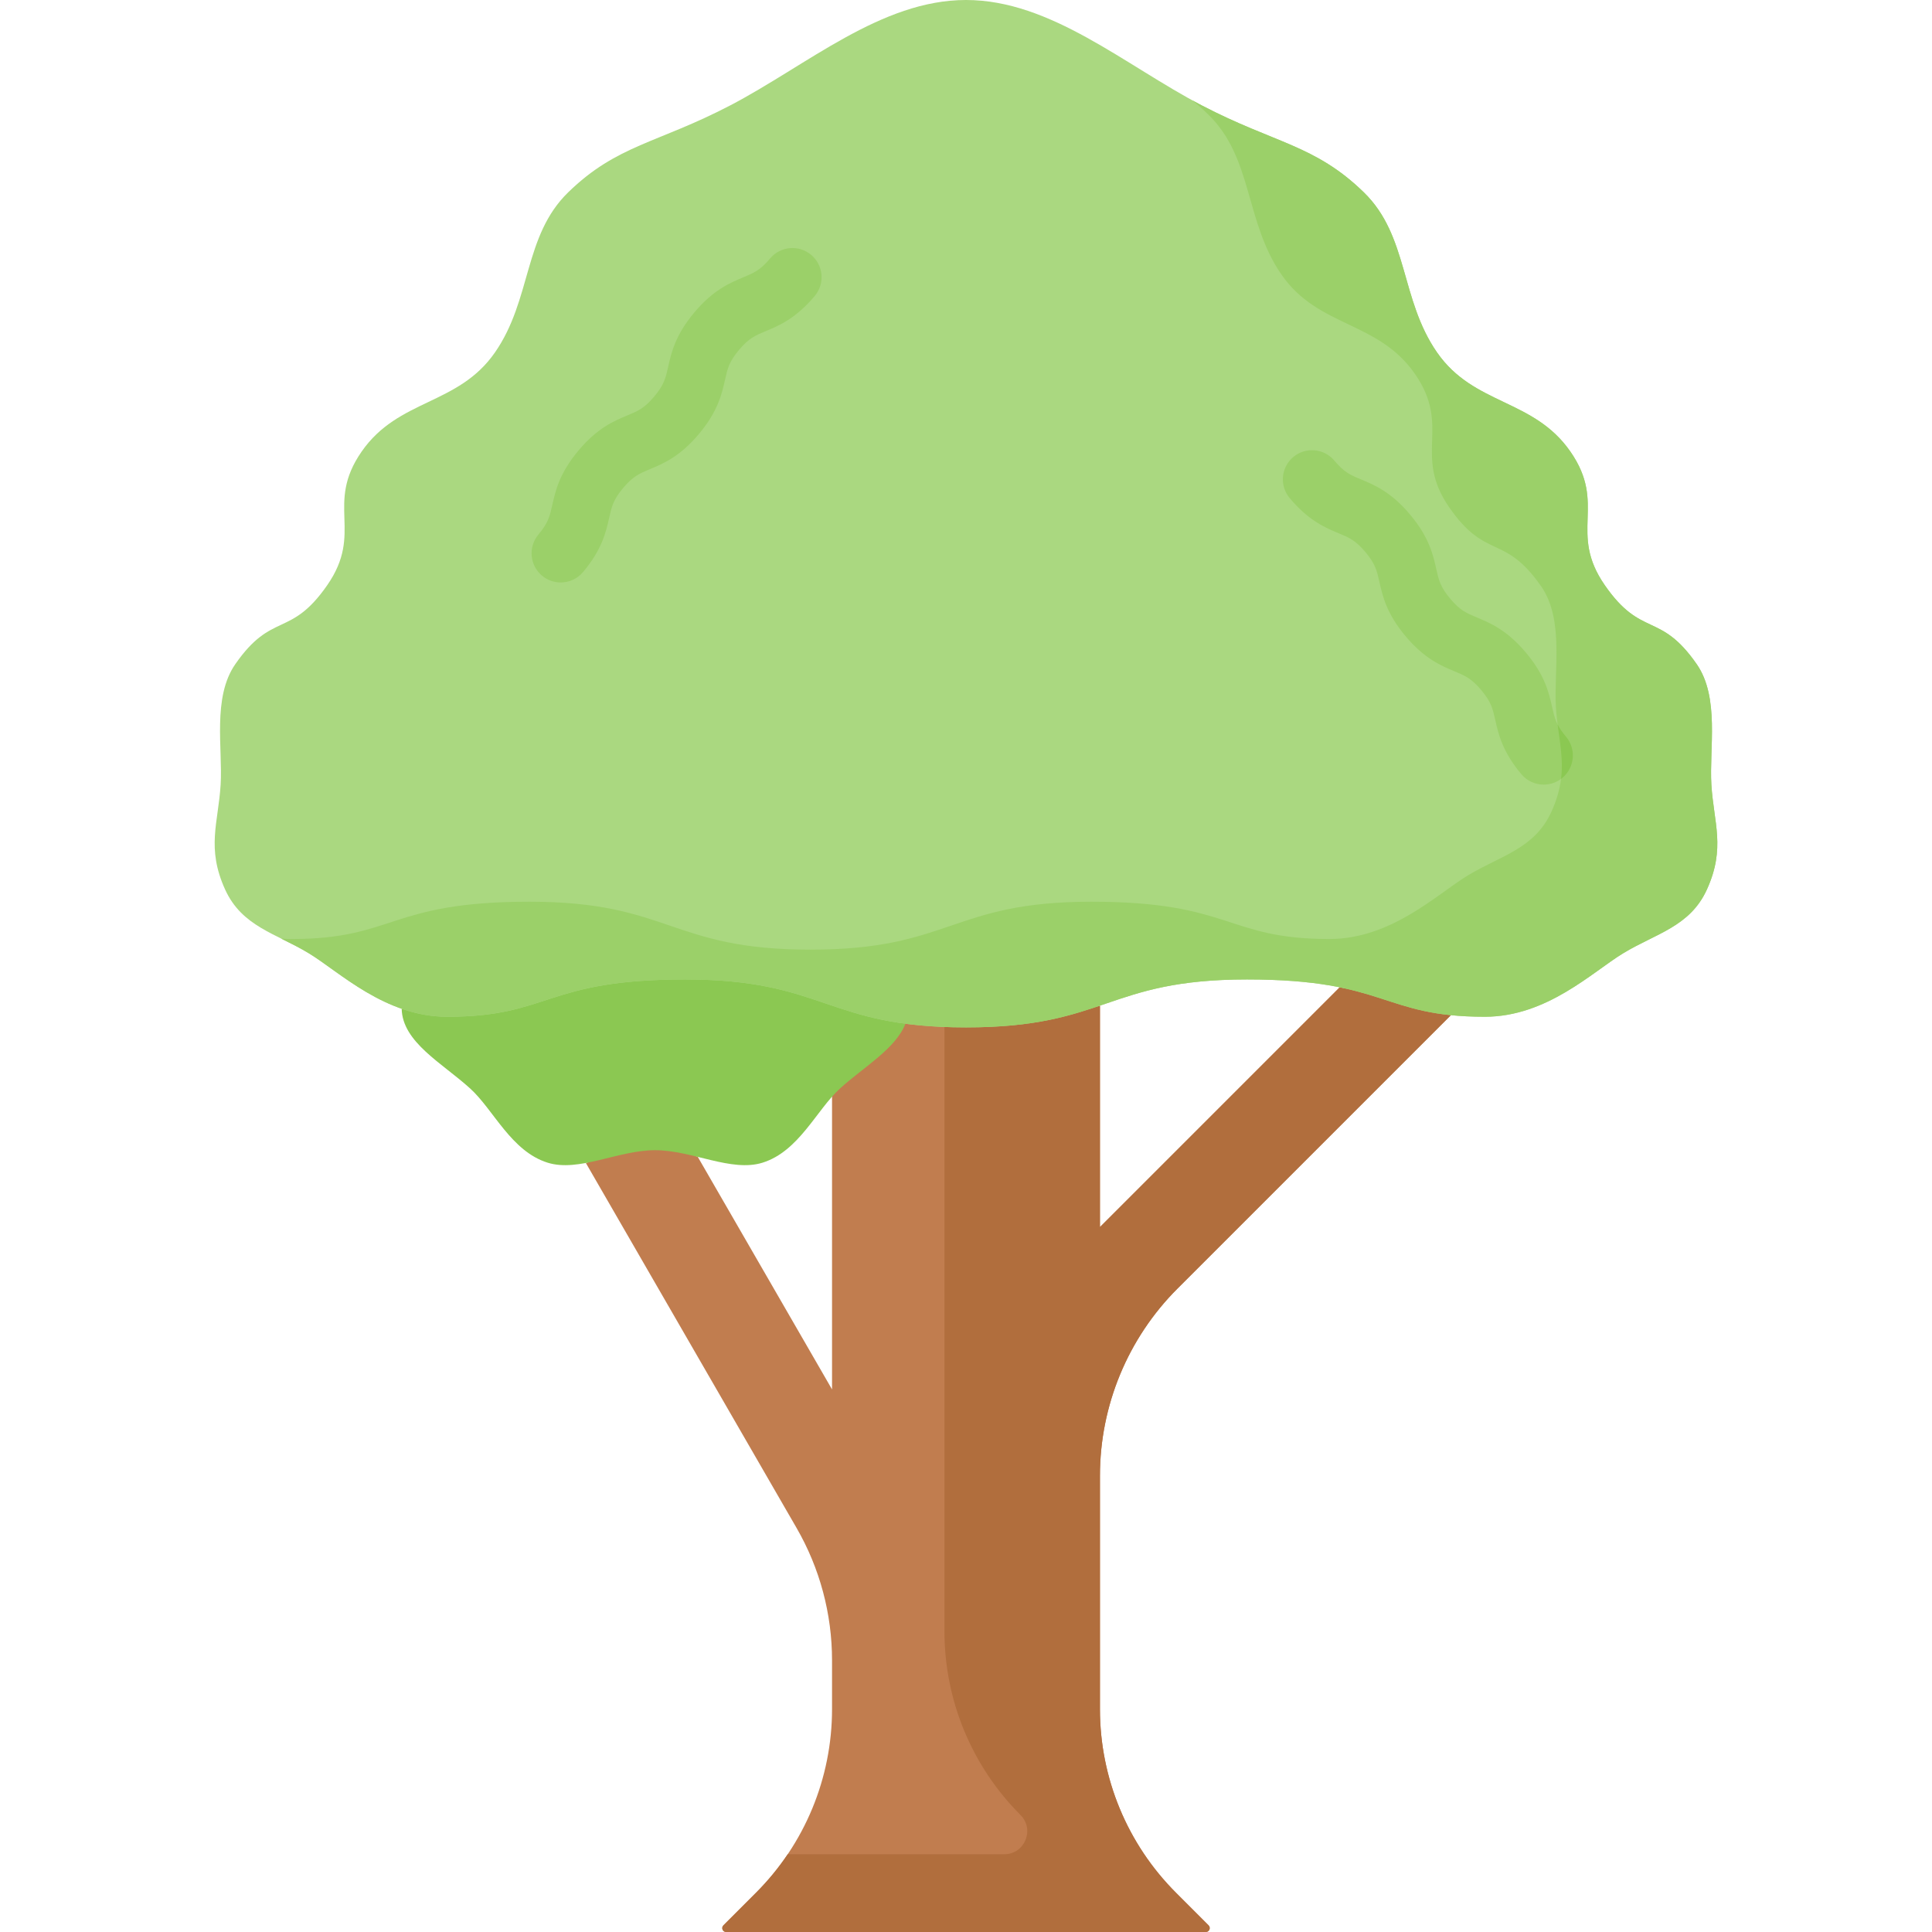 <svg id="Capa_1" enable-background="new 0 0 512 512" height="512" viewBox="0 0 512 512" width="512" xmlns="http://www.w3.org/2000/svg"><g><path d="m311.649 501.597c-12.902-12.902-20.151-30.402-20.151-48.648v-61.853c0-18.608 7.392-36.455 20.55-49.613l72.452-72.451c-12.32-1.249-17.723-5-29.463-7.388l-63.539 63.539v-58.675c-8.765 2.967-32.772-15.537-32.772-15.537s-32.56-20.121-37.087-20.725c-2.636 6.687-2.921 41.874-9.163 47.558-.709.646 8.702 12.05 8.024 12.816v77.587l-35.574-61.615c-3.762-.919-13.653-26.388-17.39-26.388-6.098 0-6.366 26.898-12.277 27.999l55.841 96.719c6.158 10.666 9.4 22.765 9.4 35.082v12.945c0 18.247-7.248 35.746-20.151 48.648l-8.638 8.639c-.651.651-.19 1.765.731 1.765h127.114c.921 0 1.382-1.113.731-1.765z" fill="#c17d4f"/><path d="m311.649 501.596c-12.902-12.902-20.15-30.401-20.15-48.648v-61.853c0-18.608 7.392-36.455 20.55-49.613l72.452-72.451c-7.388-13.031-17.723-5-29.463-7.388l-63.539 63.539v-58.675c-8.765 2.967-8.811-24.184-32.481-6.011-1.592 1.222-6.924 11.736-8.726 11.666v160.182c0 18.246 7.248 35.746 20.15 48.648 3.839 3.839 1.12 10.404-4.309 10.404h-57.377c-2.45 3.636-5.26 7.055-8.405 10.2l-8.638 8.639c-.651.651-.19 1.765.731 1.765h127.114c.921 0 1.382-1.113.731-1.765z" fill="#b16e3d"/><path d="m256.004 272.27h-.009z" fill="#9bd069"/><path d="m196.989 226.973c-37.234 0-48.546 6.327-75.918 6.327-4.319 0-10.899 35.334-14.621 34.038.194 8.879 10.771 14.407 18.179 21.153 6.194 5.641 10.833 16.602 20.491 19.631 8.282 2.597 18.688-3.309 28.485-3.309 9.798 0 20.204 5.906 28.486 3.308 9.656-3.028 14.294-13.989 20.488-19.629 6.241-5.684 14.733-10.503 17.369-17.19-22.243-2.966-12.023-44.329-42.959-44.329z" fill="#8bc852"/><path d="m255.996 272.27c37.234 0 37.234-12.702 74.468-12.702s35.657 9.884 63.029 9.884c16.459 0 28.525-11.875 36.646-16.811 8.667-5.269 17.723-7.044 22.206-16.907 5.02-11.044 1.802-17.687 1.188-27.811-.576-9.485 2.24-23.088-3.877-31.9-9.778-14.085-14.584-6.842-24.361-20.927-9.778-14.086.656-21.329-9.122-35.415-9.78-14.088-25.558-12.189-35.338-26.277s-7.53-30.875-19.409-42.435c-12.983-12.635-23.594-12.939-42.935-23.032-20.383-10.637-39.968-27.937-62.491-27.937s-42.108 17.3-62.49 27.936c-19.34 10.093-29.952 10.397-42.935 23.032-11.879 11.56-9.629 28.347-19.409 42.435s-25.558 12.189-35.338 26.277c-9.778 14.086.656 21.329-9.122 35.415-9.778 14.085-14.584 6.842-24.361 20.927-6.117 8.812-3.302 22.414-3.877 31.9-.615 10.124-3.832 16.767 1.188 27.811 4.483 9.863 13.539 11.638 22.206 16.907 8.121 4.936 20.187 16.811 36.646 16.811 27.372 0 25.795-9.884 63.029-9.884s37.234 12.702 74.468 12.702h-.009z" fill="#aad880"/><path d="m453.532 207.922c-.576-9.485 2.24-23.088-3.877-31.9-9.778-14.085-14.583-6.842-24.361-20.927-9.778-14.086.656-21.329-9.122-35.415-9.78-14.088-25.558-12.189-35.338-26.277s-7.53-30.874-19.409-42.435c-12.983-12.635-23.594-12.94-42.935-23.032-.841-.439-1.68-.889-2.518-1.348 1.396 1.128 2.806 2.377 4.245 3.777 11.879 11.56 9.629 28.347 19.409 42.435s25.558 12.189 35.338 26.277c9.778 14.086-.656 21.329 9.122 35.415 9.778 14.085 14.584 6.842 24.361 20.927 6.117 8.812 3.302 22.414 3.877 31.9.615 10.124 3.832 16.768-1.188 27.811-4.483 9.863-13.539 11.639-22.206 16.907-8.121 4.936-20.187 16.812-36.646 16.812-27.372 0-25.795-9.884-63.029-9.884-37.233 0-37.234 12.701-74.464 12.702h.004-.009.004c-37.23-.001-37.231-12.702-74.464-12.702-37.234 0-35.657 9.884-63.029 9.884-.948 0-1.881-.04-2.8-.115 2.41 1.198 4.901 2.412 7.361 3.907 8.121 4.936 20.187 16.811 36.646 16.811 27.372 0 25.795-9.884 63.029-9.884 37.233 0 37.234 12.701 74.464 12.702 37.23-.001 37.231-12.702 74.464-12.702 37.234 0 35.657 9.884 63.029 9.884 16.459 0 28.525-11.875 36.646-16.811 8.667-5.268 17.723-7.044 22.206-16.907 5.023-11.045 1.805-17.688 1.19-27.812z" fill="#9bd069"/><path d="m148.597 154.358c-1.753 0-3.515-.593-4.962-1.808-3.269-2.742-3.695-7.616-.953-10.884 2.629-3.133 3.027-4.911 3.688-7.858.838-3.74 1.881-8.395 6.929-14.41 5.047-6.015 9.45-7.851 12.988-9.326 2.787-1.162 4.469-1.863 7.098-4.996 2.628-3.132 3.026-4.909 3.686-7.855.838-3.74 1.881-8.395 6.928-14.409s9.45-7.849 12.987-9.324c2.786-1.162 4.468-1.863 7.096-4.995 2.743-3.269 7.616-3.696 10.885-.952 3.269 2.742 3.695 7.616.953 10.885-5.047 6.014-9.45 7.849-12.988 9.324-2.786 1.162-4.468 1.863-7.096 4.994-2.628 3.132-3.026 4.909-3.686 7.856-.838 3.739-1.881 8.395-6.928 14.409s-9.45 7.85-12.988 9.325c-2.787 1.162-4.469 1.863-7.098 4.996s-3.027 4.911-3.688 7.857c-.838 3.74-1.881 8.396-6.928 14.41-1.528 1.823-3.718 2.761-5.923 2.761zm265.467 51.764c3.269-2.742 3.695-7.617.952-10.885-2.628-3.132-3.027-4.91-3.687-7.856-.838-3.741-1.881-8.396-6.929-14.411-5.047-6.014-9.45-7.85-12.988-9.325-2.787-1.162-4.469-1.863-7.097-4.995-2.628-3.133-3.027-4.91-3.687-7.857-.838-3.739-1.881-8.395-6.928-14.409s-9.45-7.849-12.988-9.324c-2.786-1.161-4.468-1.862-7.095-4.994-2.743-3.269-7.616-3.696-10.885-.952-3.269 2.742-3.695 7.616-.953 10.885 5.047 6.014 9.45 7.849 12.988 9.324 2.786 1.161 4.468 1.862 7.096 4.994s3.026 4.909 3.686 7.855c.838 3.74 1.881 8.395 6.928 14.41 5.047 6.014 9.45 7.85 12.988 9.325 2.787 1.162 4.469 1.863 7.098 4.996 2.628 3.132 3.027 4.91 3.687 7.856.838 3.741 1.881 8.396 6.929 14.411 1.528 1.821 3.717 2.76 5.923 2.76 1.752 0 3.514-.594 4.962-1.808z" fill="#9bd069"/><path d="m414.064 206.122c3.269-2.742 3.695-7.617.952-10.885-1.046-1.246-1.738-2.278-2.235-3.254.642 5.041 1.54 9.42.913 14.431.125-.094.249-.191.37-.292z" fill="#8bc852"/></g></svg>